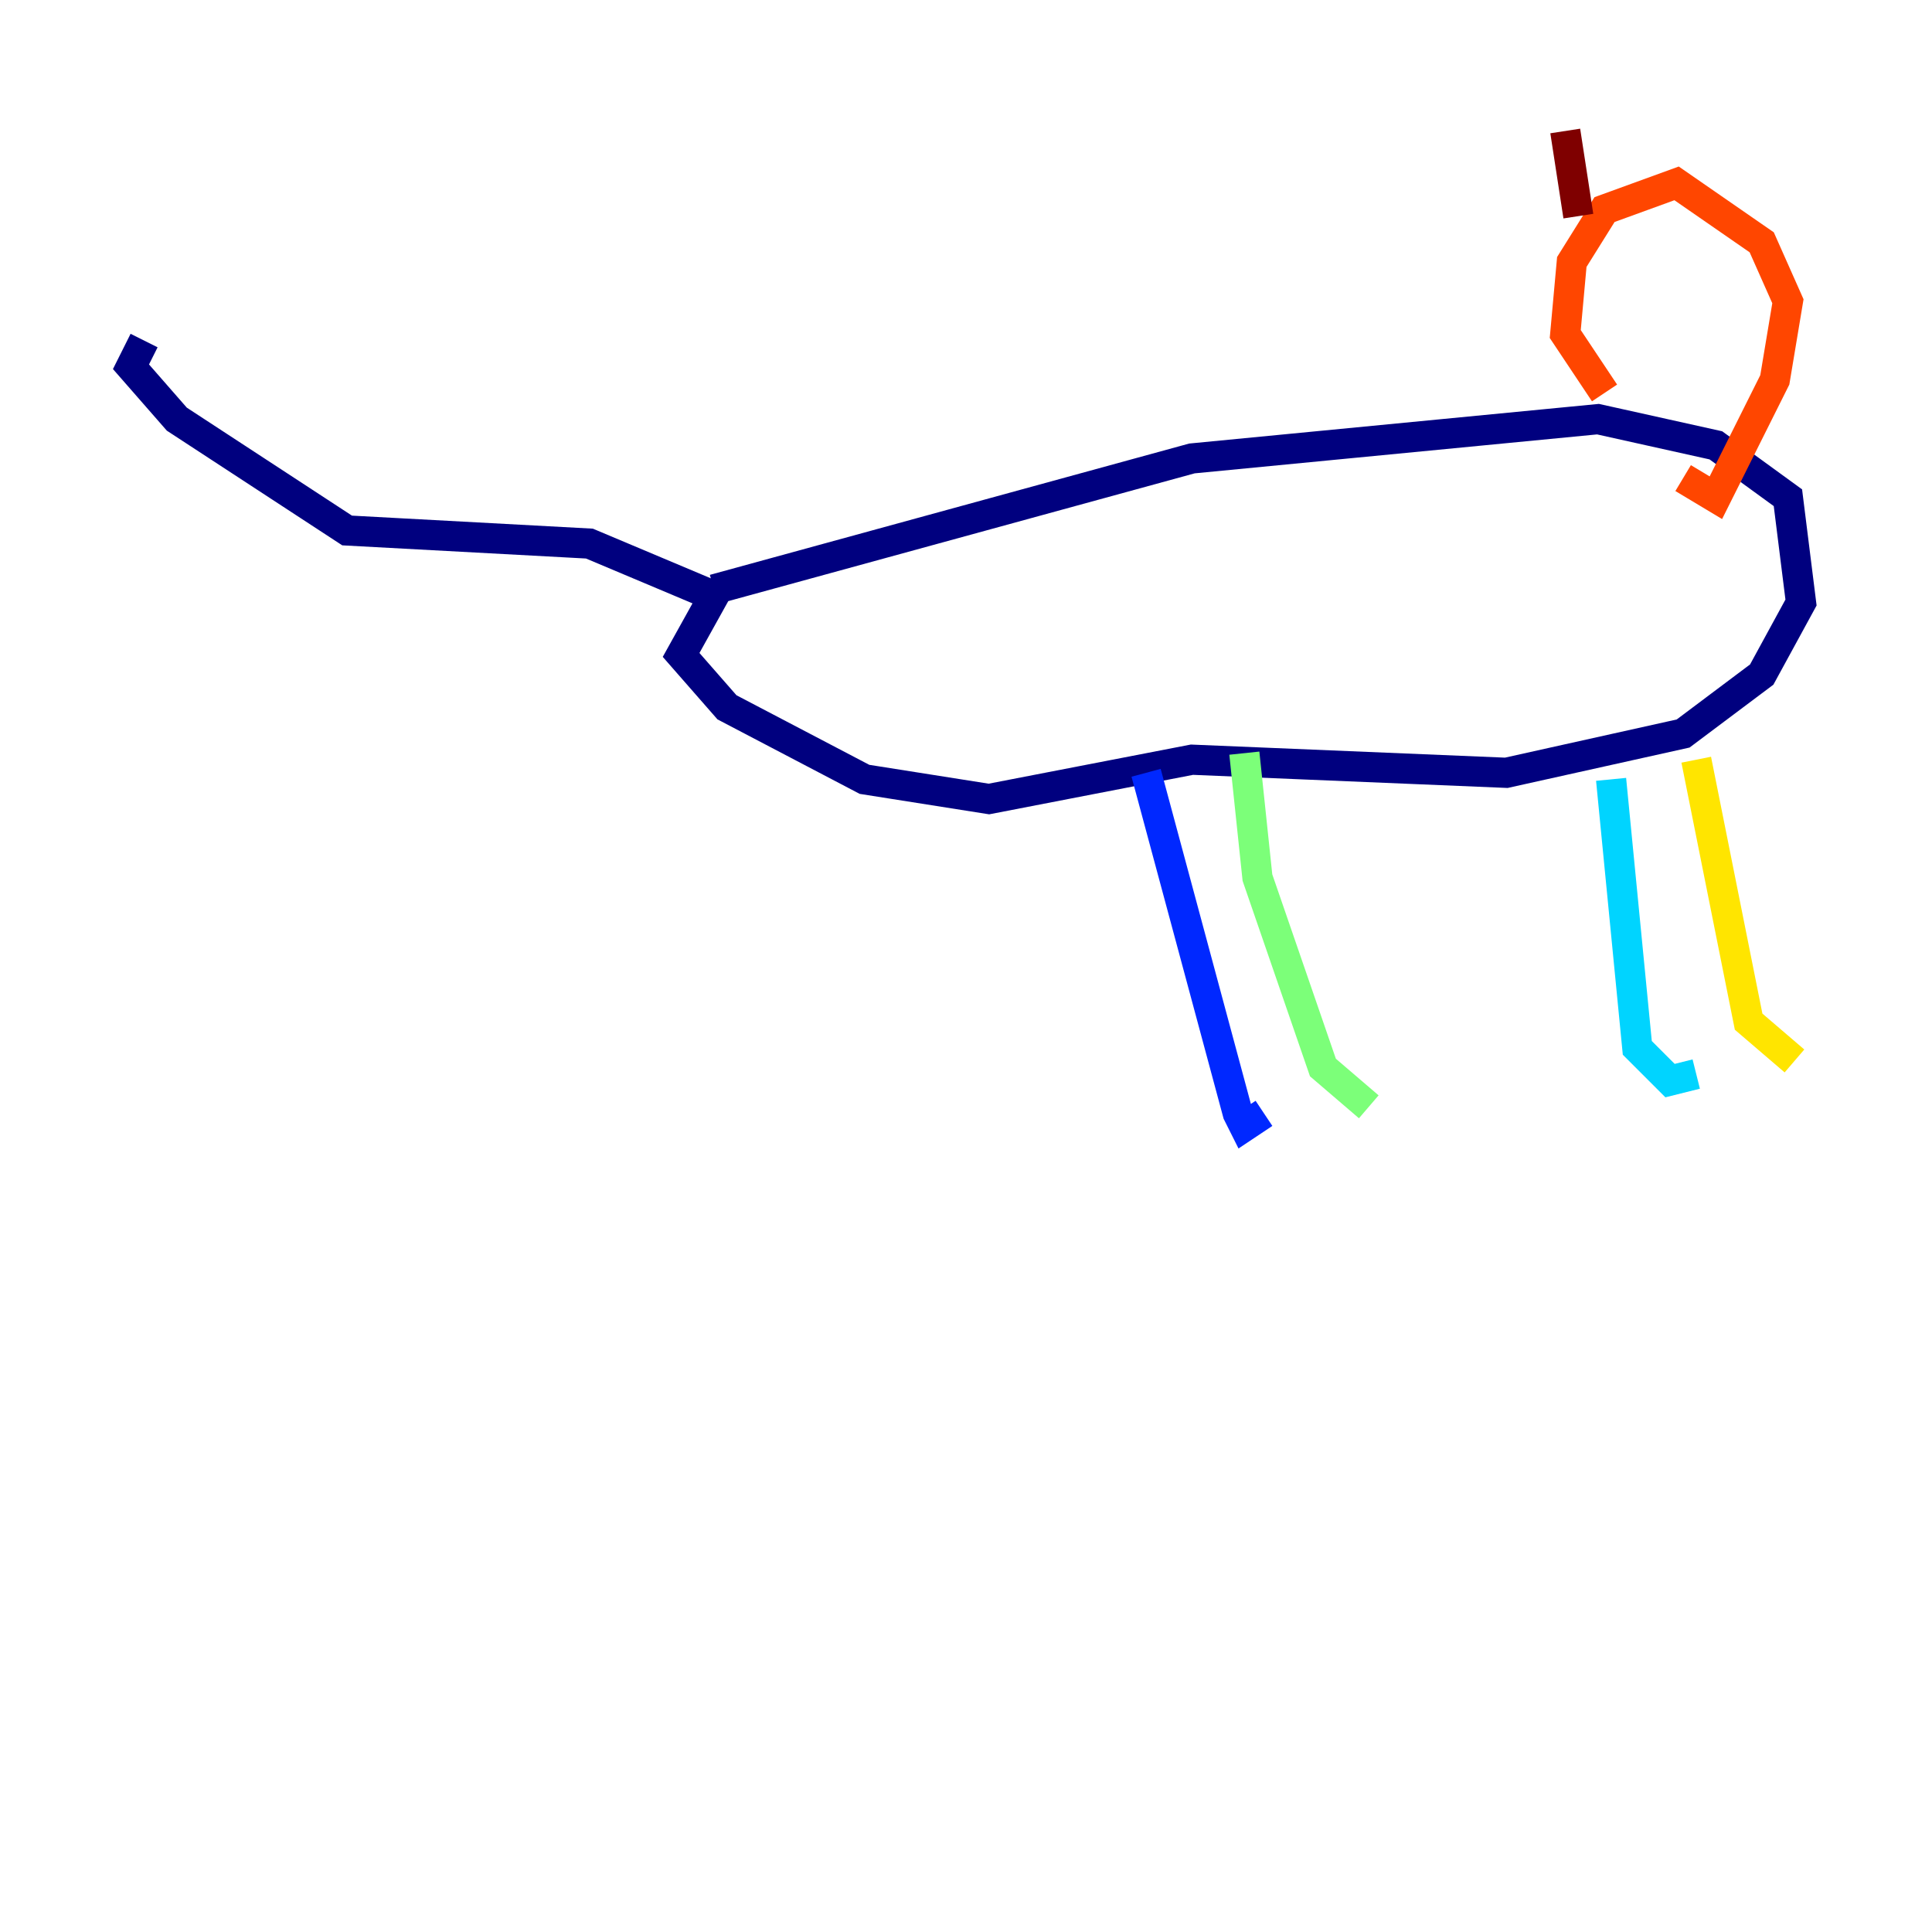 <?xml version="1.0" encoding="utf-8" ?>
<svg baseProfile="tiny" height="128" version="1.2" viewBox="0,0,128,128" width="128" xmlns="http://www.w3.org/2000/svg" xmlns:ev="http://www.w3.org/2001/xml-events" xmlns:xlink="http://www.w3.org/1999/xlink"><defs /><polyline fill="none" points="47.295,39.051 78.969,30.373 105.871,27.77 113.681,29.505 118.454,32.976 119.322,39.919 116.719,44.691 111.512,48.597 99.797,51.2 78.969,50.332 65.519,52.936 57.275,51.634 48.163,46.861 45.125,43.39 47.295,39.485 39.051,36.014 22.997,35.146 11.715,27.77 8.678,24.298 9.546,22.563" stroke="#00007f" stroke-width="2" /><polyline fill="none" points="75.932,51.2 82.007,73.763 82.441,74.63 83.742,73.763" stroke="#0028ff" stroke-width="2" /><polyline fill="none" points="106.739,51.634 108.475,69.424 110.644,71.593 112.38,71.159" stroke="#00d4ff" stroke-width="2" /><polyline fill="none" points="82.441,49.898 83.308,58.142 87.647,70.725 90.685,73.329" stroke="#7cff79" stroke-width="2" /><polyline fill="none" points="112.38,50.332 115.851,67.688 118.888,70.291" stroke="#ffe500" stroke-width="2" /><polyline fill="none" points="106.305,26.034 103.702,22.129 104.136,17.356 106.305,13.885 111.078,12.149 116.719,16.054 118.454,19.959 117.586,25.166 113.681,32.976 111.512,31.675" stroke="#ff4600" stroke-width="2" /><polyline fill="none" points="104.57,14.319 103.702,8.678" stroke="#7f0000" stroke-width="2" /></svg>